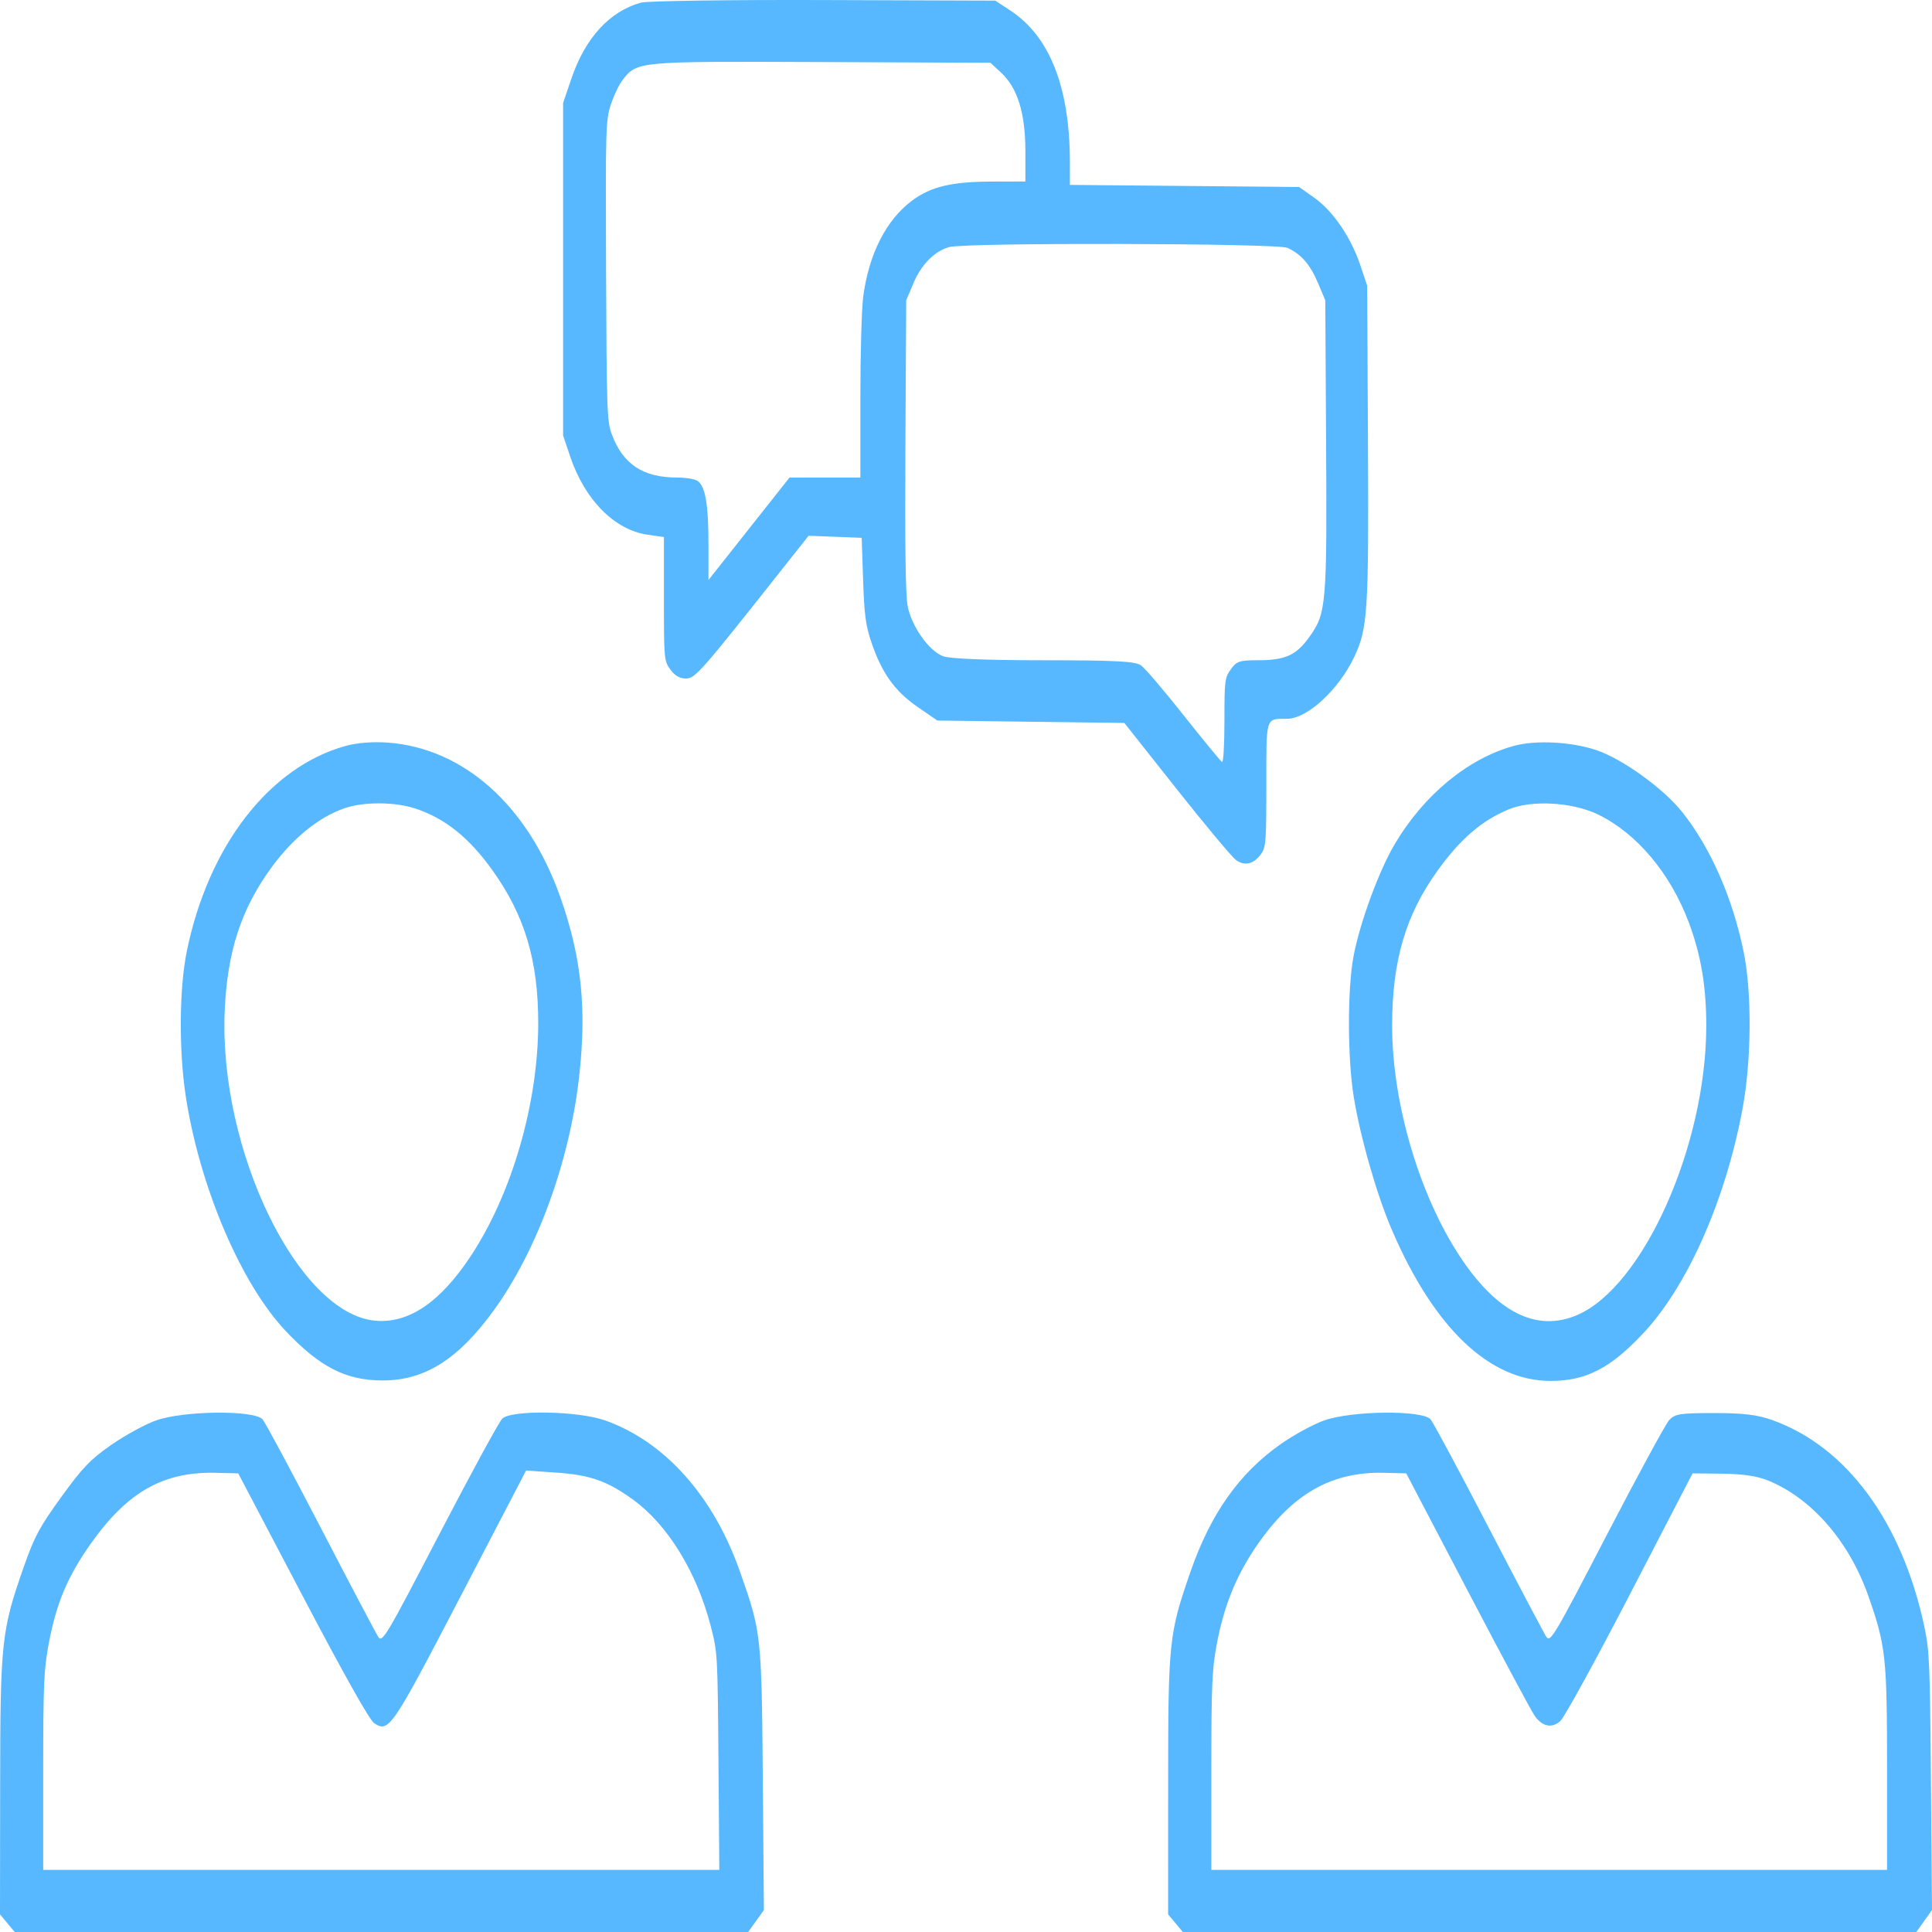 <svg width="80" height="80" viewBox="0 0 80 80" fill="none" xmlns="http://www.w3.org/2000/svg">
<path fill-rule="evenodd" clip-rule="evenodd" d="M26.535 0.11C25.237 0.473 24.23 1.575 23.659 3.257L23.317 4.263V11.148V18.033L23.606 18.892C24.212 20.697 25.444 21.944 26.815 22.141L27.492 22.238V24.796C27.492 27.31 27.497 27.36 27.759 27.725C27.937 27.974 28.147 28.096 28.395 28.096C28.784 28.096 28.989 27.864 32.31 23.665L33.482 22.185L34.581 22.227L35.681 22.27L35.739 24.011C35.788 25.459 35.845 25.89 36.078 26.583C36.509 27.862 37.046 28.617 37.985 29.265L38.814 29.837L42.685 29.886L46.556 29.935L48.71 32.655C49.894 34.151 51.003 35.479 51.174 35.607C51.534 35.876 51.915 35.785 52.222 35.356C52.419 35.082 52.436 34.844 52.436 32.502C52.436 29.635 52.394 29.768 53.304 29.763C54.131 29.758 55.434 28.557 56.071 27.212C56.636 26.016 56.68 25.344 56.644 18.303L56.612 11.829L56.321 10.964C55.937 9.82 55.191 8.732 54.419 8.186L53.792 7.743L49.047 7.7L44.302 7.656L44.302 6.716C44.299 3.613 43.468 1.502 41.827 0.429L41.212 0.026L34.108 0.002C30.201 -0.011 26.793 0.037 26.535 0.11ZM41.45 3.005C42.133 3.635 42.459 4.686 42.459 6.26V7.516L41.13 7.518C39.422 7.519 38.552 7.723 37.77 8.304C36.697 9.102 35.979 10.512 35.744 12.279C35.679 12.77 35.626 14.657 35.626 16.472V19.774H34.159H32.692L31.014 21.896L29.336 24.018V22.524C29.336 20.907 29.209 20.154 28.898 19.922C28.789 19.84 28.406 19.774 28.047 19.774C26.616 19.774 25.785 19.22 25.324 17.959C25.136 17.444 25.118 16.93 25.096 11.211C25.073 5.281 25.081 4.991 25.291 4.339C25.412 3.964 25.63 3.506 25.774 3.32C26.387 2.535 26.356 2.538 33.953 2.569L41.011 2.599L41.45 3.005ZM53.315 10.264C53.891 10.536 54.254 10.956 54.578 11.726L54.877 12.434L54.91 18.227C54.951 25.038 54.921 25.395 54.226 26.363C53.672 27.137 53.23 27.338 52.079 27.339C51.326 27.34 51.204 27.381 50.967 27.711C50.715 28.063 50.701 28.176 50.701 29.842C50.701 30.843 50.658 31.58 50.602 31.552C50.547 31.524 49.838 30.662 49.026 29.636C48.214 28.61 47.416 27.674 47.254 27.556C47.017 27.383 46.234 27.341 43.218 27.34C40.814 27.339 39.321 27.278 39.043 27.17C38.457 26.943 37.745 25.931 37.584 25.097C37.496 24.644 37.468 22.639 37.491 18.442L37.524 12.434L37.822 11.729C38.148 10.955 38.703 10.394 39.305 10.23C40.006 10.038 52.905 10.069 53.315 10.264ZM14.316 30.886C11.154 31.757 8.623 35.03 7.733 39.401C7.423 40.92 7.403 43.473 7.685 45.347C8.25 49.094 9.962 53.134 11.821 55.104C13.237 56.604 14.32 57.159 15.834 57.162C17.582 57.165 18.968 56.294 20.439 54.269C22.222 51.811 23.561 48.171 23.971 44.666C24.306 41.791 24.083 39.629 23.192 37.12C21.853 33.352 19.201 30.983 16.061 30.75C15.446 30.704 14.789 30.755 14.316 30.886ZM62.685 30.885C60.785 31.409 58.959 32.914 57.754 34.951C57.099 36.056 56.308 38.21 56.047 39.597C55.79 40.961 55.795 43.82 56.056 45.423C56.331 47.111 57.011 49.481 57.637 50.934C59.39 55.003 61.678 57.181 64.203 57.181C65.662 57.181 66.661 56.672 68.014 55.24C69.855 53.291 71.428 49.76 72.145 45.964C72.528 43.938 72.55 41.116 72.198 39.4C71.741 37.175 70.834 35.113 69.665 33.636C68.885 32.651 67.185 31.424 66.096 31.059C65.062 30.713 63.584 30.637 62.685 30.885ZM17.19 33.477C18.421 33.881 19.42 34.679 20.391 36.036C21.726 37.9 22.287 39.772 22.287 42.359C22.287 45.674 21.2 49.429 19.493 52.011C18.222 53.934 16.916 54.815 15.531 54.686C12.344 54.389 9.061 47.633 9.304 41.872C9.408 39.42 9.976 37.664 11.22 35.949C12.119 34.708 13.207 33.825 14.285 33.461C15.075 33.194 16.347 33.201 17.19 33.477ZM66.189 33.735C67.786 34.52 69.162 36.16 69.925 38.186C70.431 39.53 70.653 40.836 70.653 42.472C70.652 47.428 68.053 53.261 65.317 54.449C63.63 55.181 61.968 54.346 60.428 51.992C58.751 49.427 57.646 45.648 57.645 42.472C57.645 39.785 58.202 37.888 59.534 36.04C60.471 34.74 61.359 33.976 62.468 33.515C63.431 33.114 65.131 33.215 66.189 33.735ZM6.453 58.82C6.005 58.98 5.176 59.434 4.609 59.828C3.745 60.429 3.41 60.778 2.536 61.988C1.637 63.231 1.424 63.628 0.989 64.868C0.057 67.529 0.012 67.951 0.006 73.998L0 79.269L0.304 79.635L0.609 80H15.794H30.98L31.305 79.546L31.631 79.092L31.587 73.758C31.537 67.686 31.528 67.597 30.64 65.076C29.538 61.946 27.537 59.701 25.062 58.818C23.945 58.42 21.177 58.372 20.796 58.745C20.665 58.873 19.497 61.019 18.2 63.513C15.986 67.772 15.831 68.032 15.665 67.782C15.568 67.636 14.499 65.609 13.291 63.279C12.082 60.949 10.996 58.923 10.876 58.777C10.55 58.38 7.602 58.409 6.453 58.82ZM54.822 58.82C54.375 58.98 53.57 59.419 53.033 59.796C51.312 61.003 50.128 62.681 49.291 65.095C48.4 67.667 48.371 67.945 48.37 73.998L48.369 79.269L48.674 79.635L48.978 80H64.163H79.349L79.674 79.546L80 79.092L79.956 73.758C79.915 68.802 79.895 68.345 79.674 67.316C78.745 62.999 76.455 59.897 73.387 58.803C72.766 58.581 72.196 58.512 70.979 58.512C69.562 58.512 69.354 58.545 69.115 58.807C68.968 58.969 67.803 61.114 66.527 63.572C64.357 67.753 64.196 68.025 64.031 67.779C63.935 67.634 62.865 65.609 61.655 63.279C60.445 60.949 59.359 58.923 59.241 58.777C58.921 58.38 55.971 58.409 54.822 58.82ZM12.528 66.078C14.23 69.319 15.298 71.22 15.489 71.348C16.101 71.758 16.208 71.601 19.08 66.085L21.784 60.891L23.038 60.978C24.453 61.076 25.152 61.325 26.232 62.112C27.647 63.144 28.844 65.089 29.419 67.292C29.712 68.415 29.715 68.46 29.75 72.926L29.785 77.427H15.787H1.789V73.366C1.789 69.817 1.816 69.157 2.004 68.136C2.322 66.397 2.796 65.269 3.792 63.874C5.302 61.76 6.777 60.933 8.945 60.986L9.865 61.009L12.528 66.078ZM60.782 65.885C62.187 68.567 63.433 70.895 63.553 71.058C63.875 71.5 64.263 71.575 64.611 71.264C64.776 71.117 66.075 68.749 67.498 66.003L70.085 61.009L71.319 61.022C72.151 61.031 72.767 61.122 73.205 61.301C75.018 62.039 76.57 63.825 77.364 66.087C78.09 68.157 78.139 68.615 78.139 73.298V77.427H64.149H50.159V73.366C50.159 69.817 50.186 69.157 50.373 68.136C50.663 66.557 51.161 65.301 51.984 64.082C53.468 61.883 55.106 60.931 57.312 60.986L58.229 61.009L60.782 65.885Z" fill="#57B8FF"/>
</svg>

